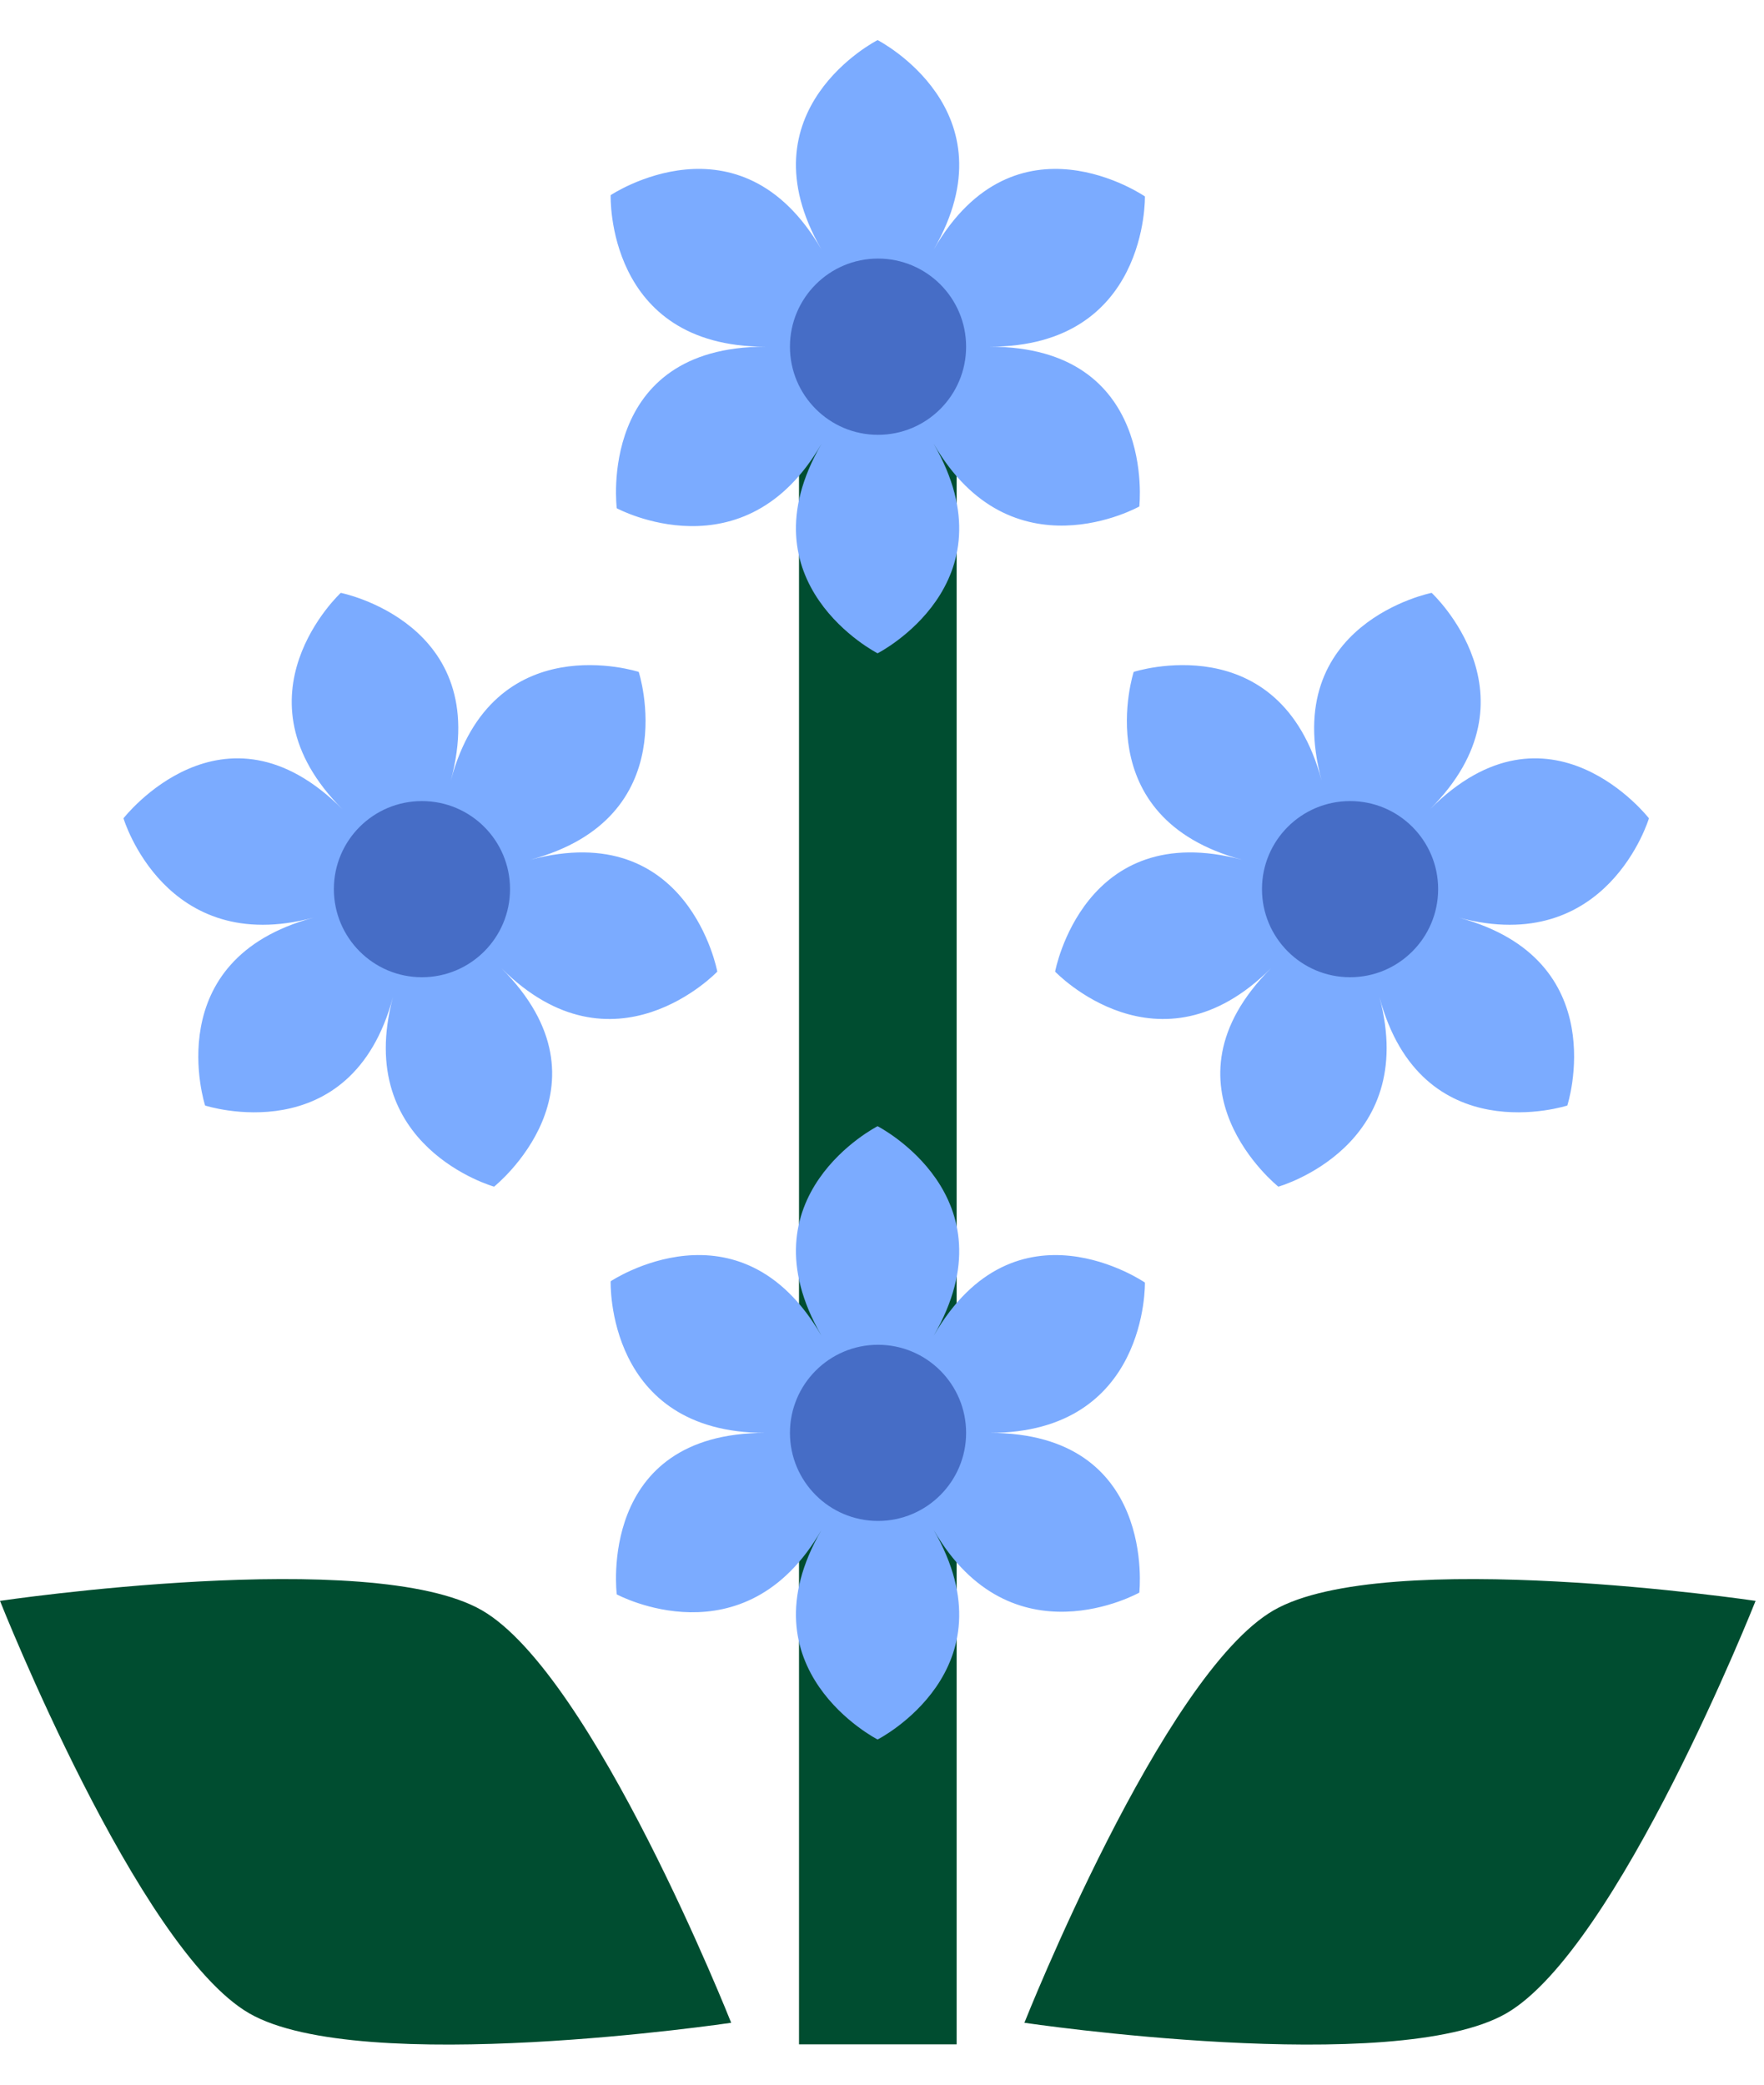 <svg width="22" height="26" viewBox="0 0 22 26" fill="none" xmlns="http://www.w3.org/2000/svg">
<path d="M11.931 4.637H9.965V25.497H11.931V4.637Z" fill="#004D30"/>
<path d="M4.901 12.436C4.379 14.38 2.558 13.788 2.558 13.788C2.558 13.788 1.966 11.967 3.91 11.445C2.057 11.94 1.54 10.206 1.54 10.206C1.54 10.206 2.785 8.601 4.271 10.093C2.86 8.682 4.25 7.394 4.25 7.394C4.25 7.394 6.151 7.771 5.623 9.732C6.146 7.788 7.966 8.38 7.966 8.38C7.966 8.38 8.559 10.201 6.614 10.723C8.591 10.195 8.946 12.118 8.946 12.118C8.946 12.118 7.654 13.476 6.253 12.075C7.729 13.551 6.162 14.8 6.162 14.8C6.162 14.8 4.4 14.305 4.901 12.436Z" fill="#7BABFF"/>
<path d="M5.262 12.188C5.869 12.188 6.361 11.696 6.361 11.089C6.361 10.482 5.869 9.991 5.262 9.991C4.656 9.991 4.164 10.482 4.164 11.089C4.164 11.696 4.656 12.188 5.262 12.188Z" fill="#466DC6"/>
<path d="M17.204 12.436C17.726 14.38 19.547 13.788 19.547 13.788C19.547 13.788 20.139 11.967 18.195 11.445C20.048 11.94 20.565 10.206 20.565 10.206C20.565 10.206 19.321 8.601 17.834 10.093C19.245 8.682 17.855 7.394 17.855 7.394C17.855 7.394 15.954 7.771 16.482 9.732C15.96 7.788 14.139 8.38 14.139 8.38C14.139 8.38 13.546 10.201 15.491 10.723C13.514 10.195 13.159 12.118 13.159 12.118C13.159 12.118 14.451 13.476 15.852 12.075C14.376 13.551 15.943 14.8 15.943 14.8C15.943 14.8 17.705 14.305 17.204 12.436Z" fill="#7BABFF"/>
<path d="M16.838 12.188C17.444 12.188 17.936 11.696 17.936 11.089C17.936 10.482 17.444 9.991 16.838 9.991C16.231 9.991 15.739 10.482 15.739 11.089C15.739 11.696 16.231 12.188 16.838 12.188Z" fill="#466DC6"/>
<path d="M11.645 5.536C12.652 7.281 10.945 8.148 10.945 8.148C10.945 8.148 9.237 7.276 10.245 5.536C9.286 7.2 7.692 6.339 7.692 6.339C7.692 6.339 7.438 4.324 9.544 4.324C7.552 4.324 7.616 2.434 7.616 2.434C7.616 2.434 9.227 1.356 10.245 3.112C9.237 1.367 10.945 0.5 10.945 0.5C10.945 0.5 12.652 1.373 11.645 3.112C12.668 1.34 14.279 2.45 14.279 2.45C14.279 2.45 14.322 4.324 12.345 4.324C14.435 4.324 14.209 6.317 14.209 6.317C14.209 6.317 12.615 7.211 11.645 5.536Z" fill="#7BABFF"/>
<path d="M10.95 5.423C11.557 5.423 12.049 4.931 12.049 4.324C12.049 3.717 11.557 3.225 10.95 3.225C10.344 3.225 9.852 3.717 9.852 4.324C9.852 4.931 10.344 5.423 10.95 5.423Z" fill="#466DC6"/>
<path d="M11.645 19.082C12.652 20.828 10.945 21.695 10.945 21.695C10.945 21.695 9.237 20.822 10.245 19.082C9.286 20.747 7.692 19.885 7.692 19.885C7.692 19.885 7.438 17.871 9.544 17.871C7.552 17.871 7.616 15.98 7.616 15.98C7.616 15.98 9.227 14.903 10.245 16.659C9.237 14.914 10.945 14.046 10.945 14.046C10.945 14.046 12.652 14.919 11.645 16.659C12.668 14.887 14.279 15.996 14.279 15.996C14.279 15.996 14.322 17.871 12.345 17.871C14.435 17.871 14.209 19.863 14.209 19.863C14.209 19.863 12.615 20.758 11.645 19.082Z" fill="#7BABFF"/>
<path d="M10.95 18.969C11.557 18.969 12.049 18.477 12.049 17.871C12.049 17.264 11.557 16.772 10.95 16.772C10.344 16.772 9.852 17.264 9.852 17.871C9.852 18.477 10.344 18.969 10.95 18.969Z" fill="#466DC6"/>
<path d="M18.787 25.11C20.177 24.307 21.895 19.966 21.895 19.966C21.895 19.966 17.274 19.282 15.884 20.084C14.495 20.887 12.776 25.228 12.776 25.228C12.776 25.228 17.398 25.912 18.787 25.11Z" fill="#004D30"/>
<path d="M3.108 25.11C4.498 25.912 9.119 25.228 9.119 25.228C9.119 25.228 7.401 20.887 6.011 20.084C4.621 19.282 0 19.966 0 19.966C0 19.966 1.718 24.307 3.108 25.11Z" fill="#004D30"/>
</svg>

